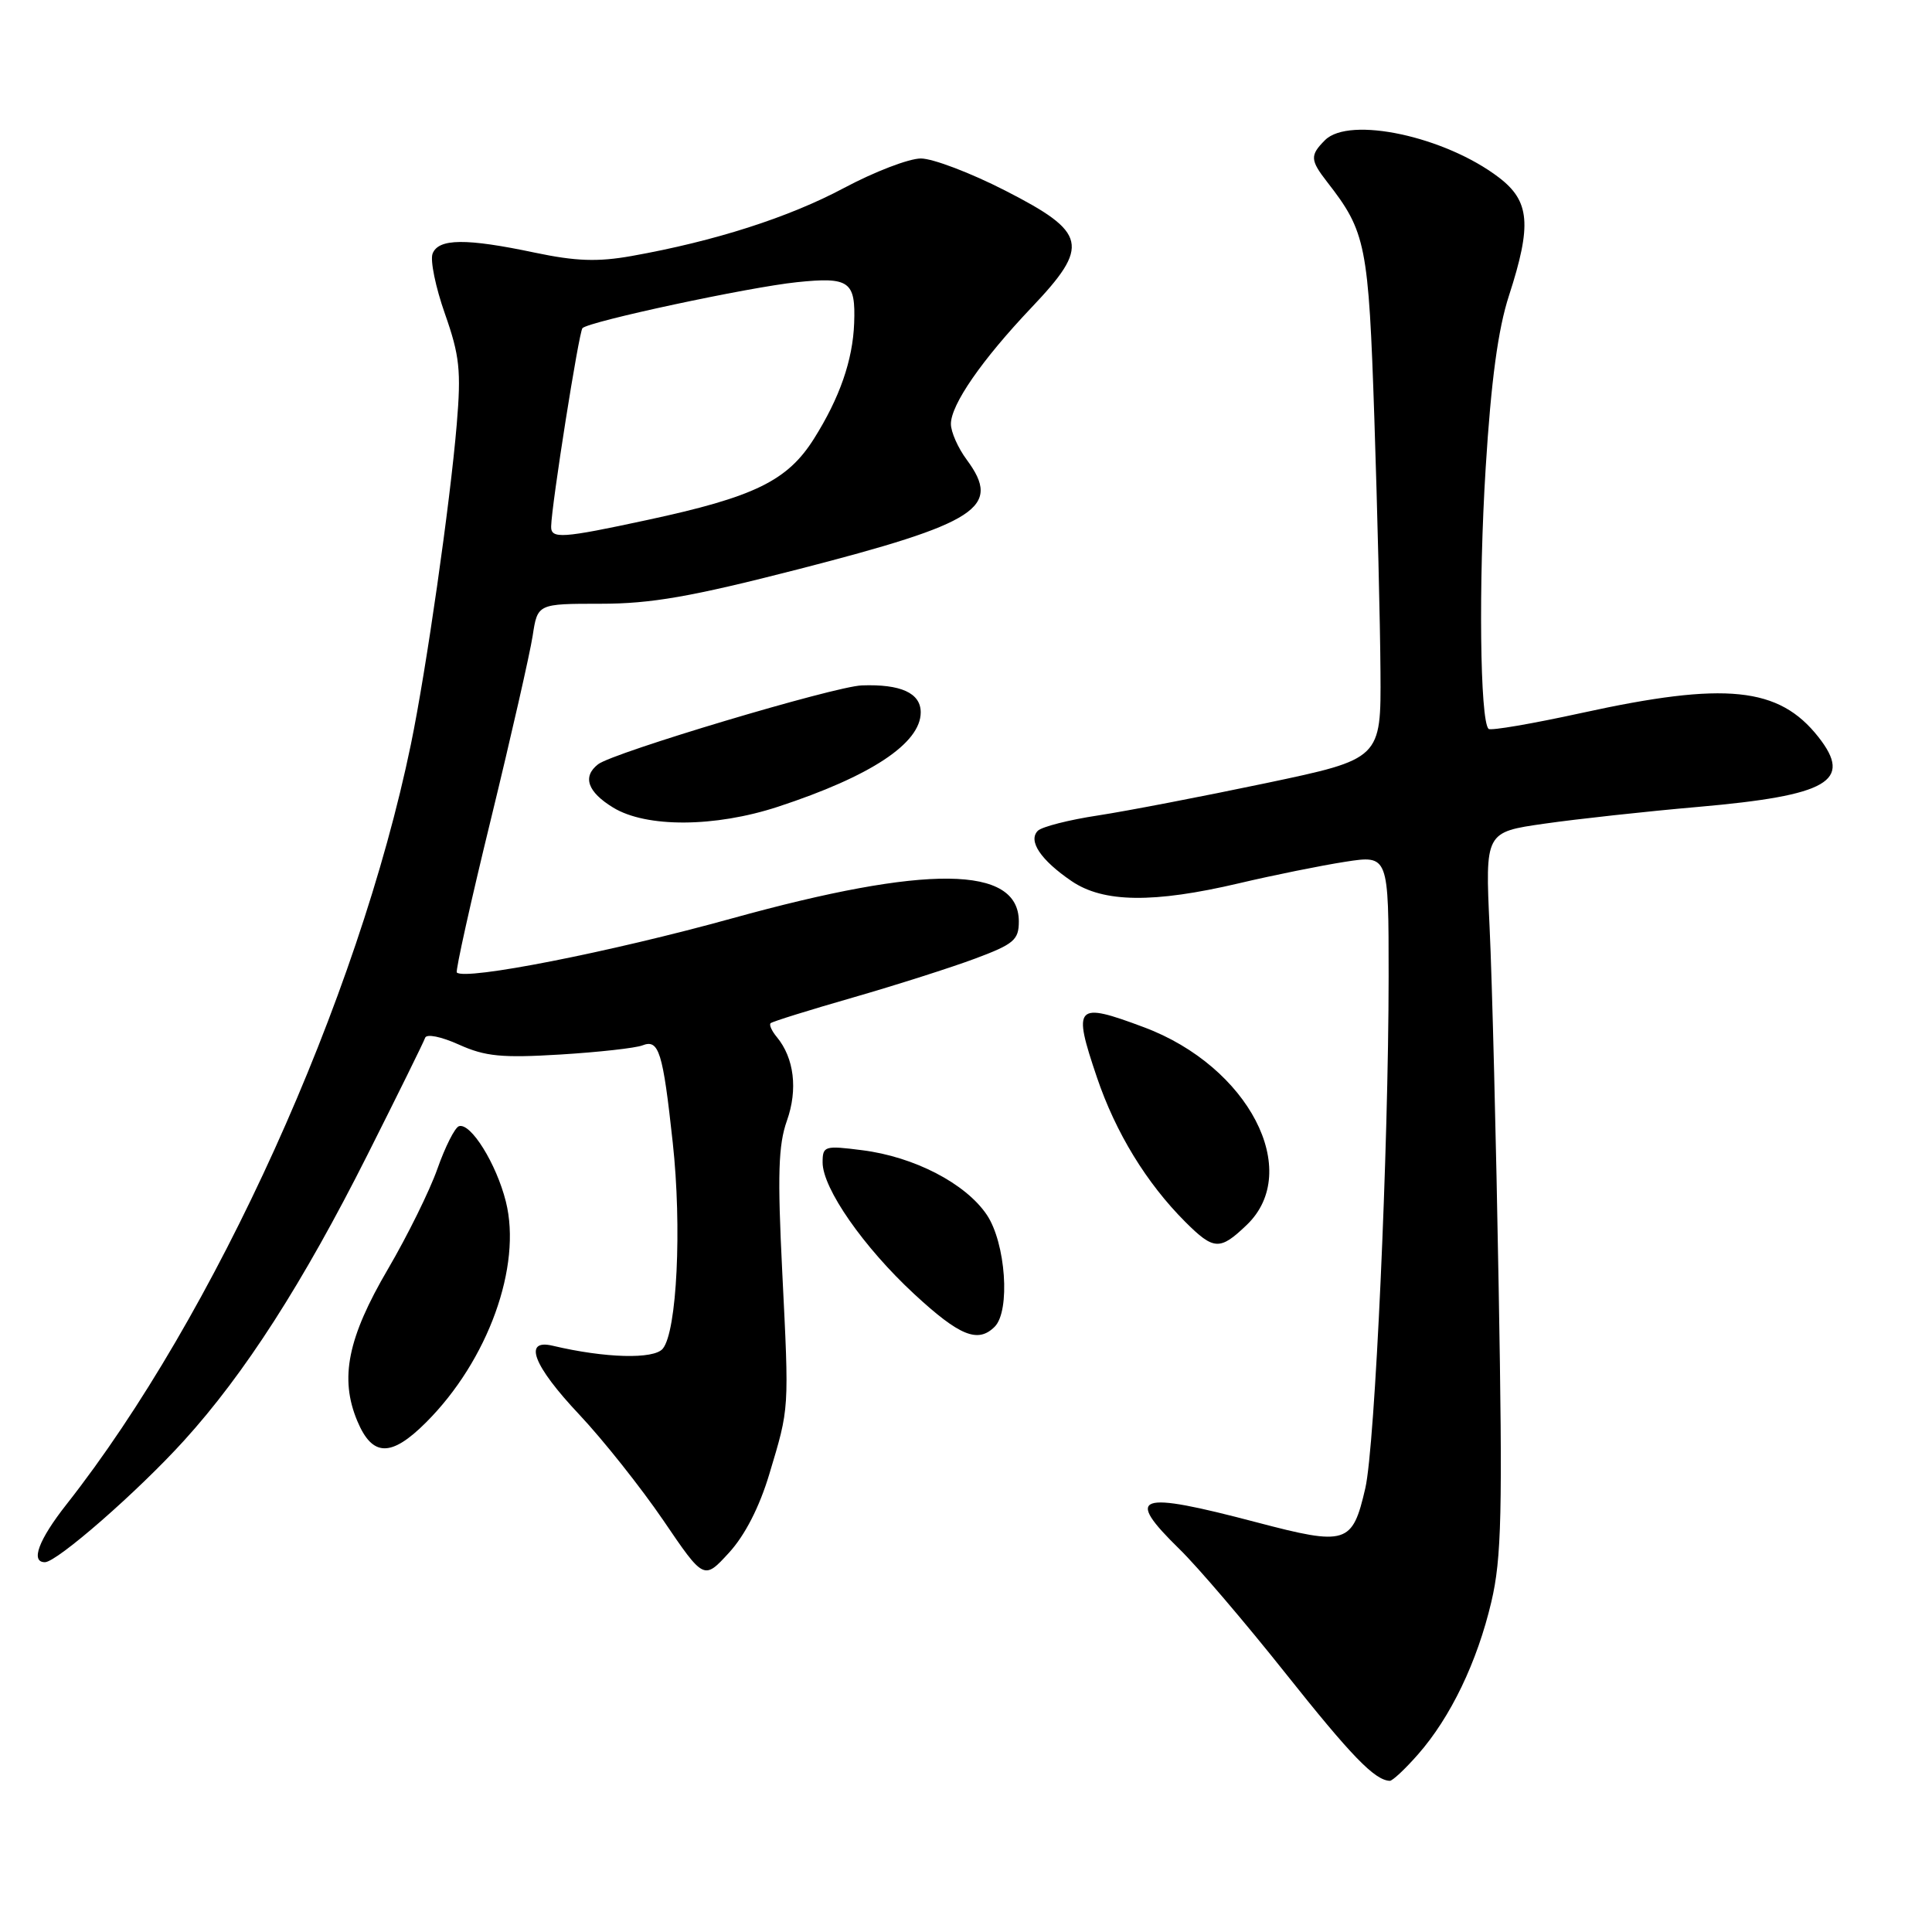 <?xml version="1.0" encoding="UTF-8" standalone="no"?>
<!DOCTYPE svg PUBLIC "-//W3C//DTD SVG 1.1//EN" "http://www.w3.org/Graphics/SVG/1.1/DTD/svg11.dtd" >
<svg xmlns="http://www.w3.org/2000/svg" xmlns:xlink="http://www.w3.org/1999/xlink" version="1.1" viewBox="0 0 256 256">
 <g >
 <path fill="currentColor"
d=" M 187.90 232.46 C 192.22 227.54 195.74 220.21 197.61 212.26 C 198.97 206.48 199.11 200.44 198.58 170.50 C 198.25 151.25 197.71 129.82 197.38 122.88 C 196.79 110.26 196.79 110.26 204.65 109.14 C 208.97 108.52 218.12 107.52 225.00 106.92 C 242.29 105.40 245.55 103.51 240.95 97.66 C 235.72 91.01 228.65 90.29 209.62 94.46 C 203.08 95.89 197.51 96.85 197.24 96.58 C 196.11 95.44 195.90 77.31 196.86 62.00 C 197.58 50.42 198.50 43.61 199.95 39.16 C 202.99 29.78 202.72 26.65 198.60 23.51 C 191.47 18.07 178.79 15.35 175.57 18.57 C 173.56 20.58 173.60 21.21 175.86 24.12 C 181.00 30.72 181.34 32.41 182.11 55.50 C 182.51 67.60 182.88 82.69 182.92 89.03 C 183.00 100.56 183.00 100.56 167.75 103.77 C 159.36 105.53 149.35 107.46 145.50 108.05 C 141.65 108.63 138.06 109.55 137.52 110.08 C 136.19 111.41 137.89 113.96 141.99 116.75 C 146.20 119.62 152.85 119.70 164.17 117.04 C 168.75 115.96 175.09 114.68 178.25 114.19 C 184.00 113.30 184.00 113.30 184.00 129.40 C 183.99 152.21 182.20 191.63 180.91 197.20 C 179.20 204.61 178.43 204.85 166.49 201.71 C 150.57 197.52 148.95 198.09 156.31 205.29 C 158.68 207.60 164.99 214.99 170.33 221.71 C 179.06 232.69 182.14 235.88 184.15 235.97 C 184.50 235.99 186.19 234.41 187.90 232.46 Z  M 101.94 195.32 C 104.61 186.42 104.57 187.05 103.65 168.50 C 103.01 155.66 103.13 151.71 104.27 148.50 C 105.74 144.36 105.23 140.19 102.93 137.41 C 102.26 136.61 101.89 135.78 102.11 135.58 C 102.32 135.37 107.23 133.84 113.01 132.18 C 118.80 130.51 126.11 128.18 129.26 127.00 C 134.34 125.10 135.00 124.54 135.00 122.10 C 135.00 114.67 122.83 114.54 97.00 121.69 C 80.87 126.16 61.60 129.95 60.53 128.86 C 60.34 128.66 62.37 119.50 65.06 108.50 C 67.74 97.50 70.22 86.59 70.58 84.25 C 71.23 80.00 71.23 80.00 79.59 80.00 C 86.27 80.00 91.56 79.08 105.73 75.44 C 129.64 69.29 132.78 67.25 128.10 60.92 C 126.94 59.36 126.00 57.23 126.00 56.18 C 126.00 53.61 130.09 47.70 136.68 40.75 C 144.47 32.55 144.08 30.82 133.19 25.25 C 128.62 22.91 123.60 21.00 122.02 21.00 C 120.44 21.00 115.86 22.76 111.83 24.91 C 104.52 28.81 94.70 31.96 83.70 33.92 C 79.21 34.72 76.31 34.62 70.88 33.48 C 61.74 31.55 58.10 31.59 57.32 33.61 C 56.98 34.49 57.72 38.08 58.96 41.59 C 60.90 47.11 61.12 49.10 60.52 56.24 C 59.64 66.70 56.49 88.72 54.45 98.61 C 47.46 132.44 28.47 174.36 8.81 199.34 C 5.11 204.04 4.01 207.00 5.95 207.00 C 7.54 207.00 18.26 197.64 24.38 190.89 C 32.43 182.02 40.14 170.01 48.70 153.00 C 52.71 145.03 56.15 138.06 56.33 137.52 C 56.51 136.96 58.45 137.35 60.82 138.42 C 64.30 139.99 66.50 140.20 74.24 139.73 C 79.33 139.42 84.23 138.87 85.12 138.52 C 87.31 137.66 87.83 139.32 89.14 151.38 C 90.37 162.61 89.70 176.45 87.82 178.71 C 86.64 180.14 80.17 179.96 73.25 178.32 C 69.27 177.37 70.64 180.95 76.75 187.43 C 79.91 190.79 84.92 197.10 87.89 201.45 C 93.27 209.37 93.27 209.37 96.59 205.75 C 98.71 203.44 100.63 199.69 101.94 195.32 Z  M 56.46 188.47 C 64.67 180.27 69.18 167.76 67.03 159.22 C 65.77 154.19 62.36 148.71 60.81 149.23 C 60.27 149.41 58.99 151.95 57.96 154.87 C 56.93 157.79 53.98 163.76 51.41 168.15 C 46.07 177.26 44.98 182.63 47.34 188.28 C 49.34 193.06 51.82 193.11 56.46 188.47 Z  M 131.80 175.80 C 133.90 173.70 133.27 164.69 130.75 160.96 C 127.95 156.81 121.14 153.28 114.25 152.41 C 109.25 151.77 109.00 151.85 109.00 154.03 C 109.00 157.46 114.42 165.25 121.14 171.47 C 127.15 177.03 129.58 178.02 131.80 175.80 Z  M 165.20 162.31 C 172.65 155.17 165.44 141.30 151.59 136.12 C 142.51 132.72 142.10 133.16 145.35 142.76 C 147.83 150.08 151.91 156.76 157.06 161.91 C 160.84 165.68 161.64 165.72 165.20 162.31 Z  M 103.08 106.90 C 115.39 102.86 122.00 98.49 122.00 94.39 C 122.00 91.83 119.37 90.63 114.19 90.82 C 110.54 90.96 81.24 99.72 79.25 101.27 C 77.14 102.91 77.85 104.94 81.25 107.01 C 85.64 109.69 94.72 109.64 103.08 106.90 Z  M 73.03 69.75 C 73.09 66.84 76.71 43.96 77.18 43.48 C 78.08 42.58 99.22 38.05 105.61 37.39 C 112.55 36.67 113.39 37.27 113.18 42.82 C 113.00 47.73 111.26 52.73 107.85 58.14 C 104.34 63.71 99.97 65.85 85.77 68.90 C 74.44 71.34 72.99 71.44 73.03 69.75 Z "/>
</g>
</svg>